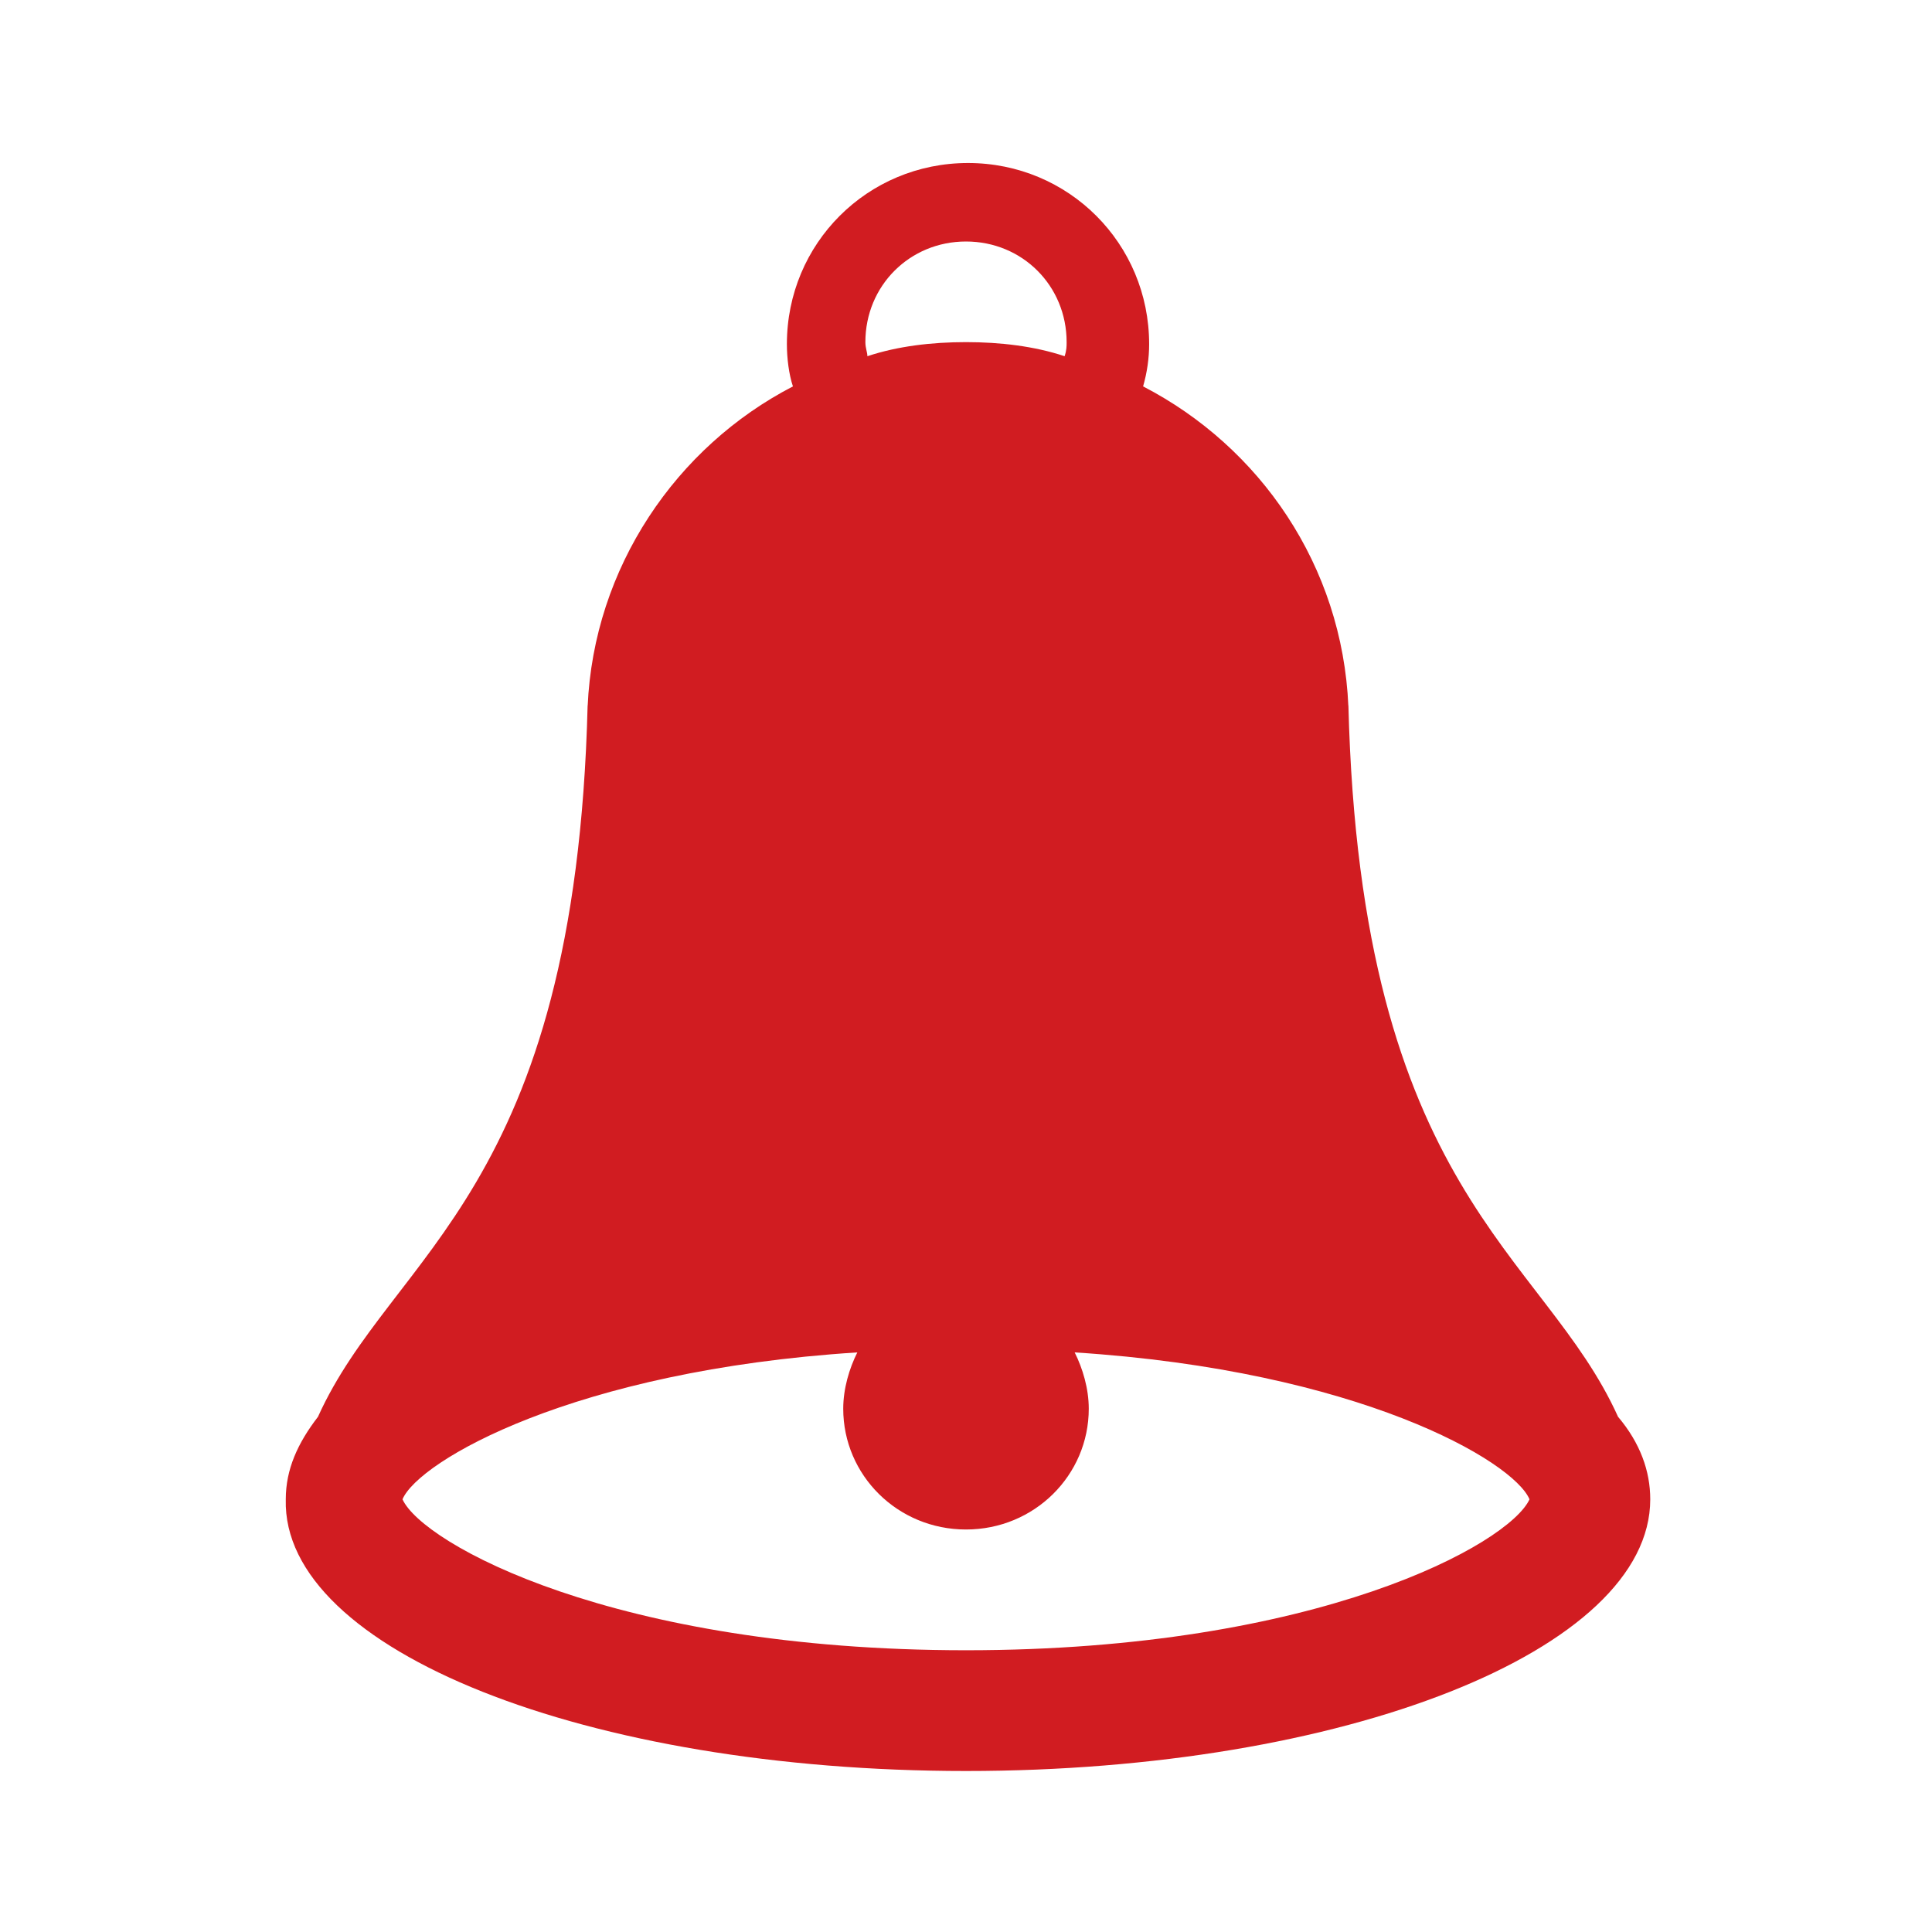 <svg viewBox="0 0 96 96" xmlns="http://www.w3.org/2000/svg" xmlns:xlink="http://www.w3.org/1999/xlink" id="Icons_Bell" overflow="hidden"><path d="M80.4 70.4C76.7 62.2 67.6 59.3 67 35L67 35.1C66.7 28.1 62.6 22.2 56.8 19.2 57 18.5 57.1 17.8 57.1 17.1 57.1 12.1 53.1 8.1 48.1 8.1 43.1 8.1 39.1 12.1 39.1 17.1 39.1 17.8 39.2 18.6 39.4 19.2 33.6 22.2 29.5 28.2 29.2 35.1L29.2 35C28.6 59.3 19.5 62.2 15.8 70.4 14.8 71.7 14.2 73 14.2 74.5 14 82 29.2 88 48 88 66.8 88 82 82 82 74.5 82 73.1 81.5 71.7 80.4 70.4ZM48 12C50.8 12 53 14.2 53 17 53 17.2 53 17.4 52.9 17.7 51.4 17.2 49.7 17 48 17 46.3 17 44.6 17.2 43.1 17.7 43.1 17.5 43 17.3 43 17 43 14.2 45.2 12 48 12ZM48 82C30.5 82 21 76.7 20 74.5 20.8 72.6 28.5 68.1 42.6 67.2 42.2 68 41.9 69 41.9 70 41.9 73.3 44.6 76 48 76 51.4 76 54.1 73.3 54.1 70 54.1 69 53.8 68 53.4 67.2 67.5 68.1 75.2 72.6 76 74.5 75 76.7 65.5 82 48 82Z" fill="#D11C21"/></svg>